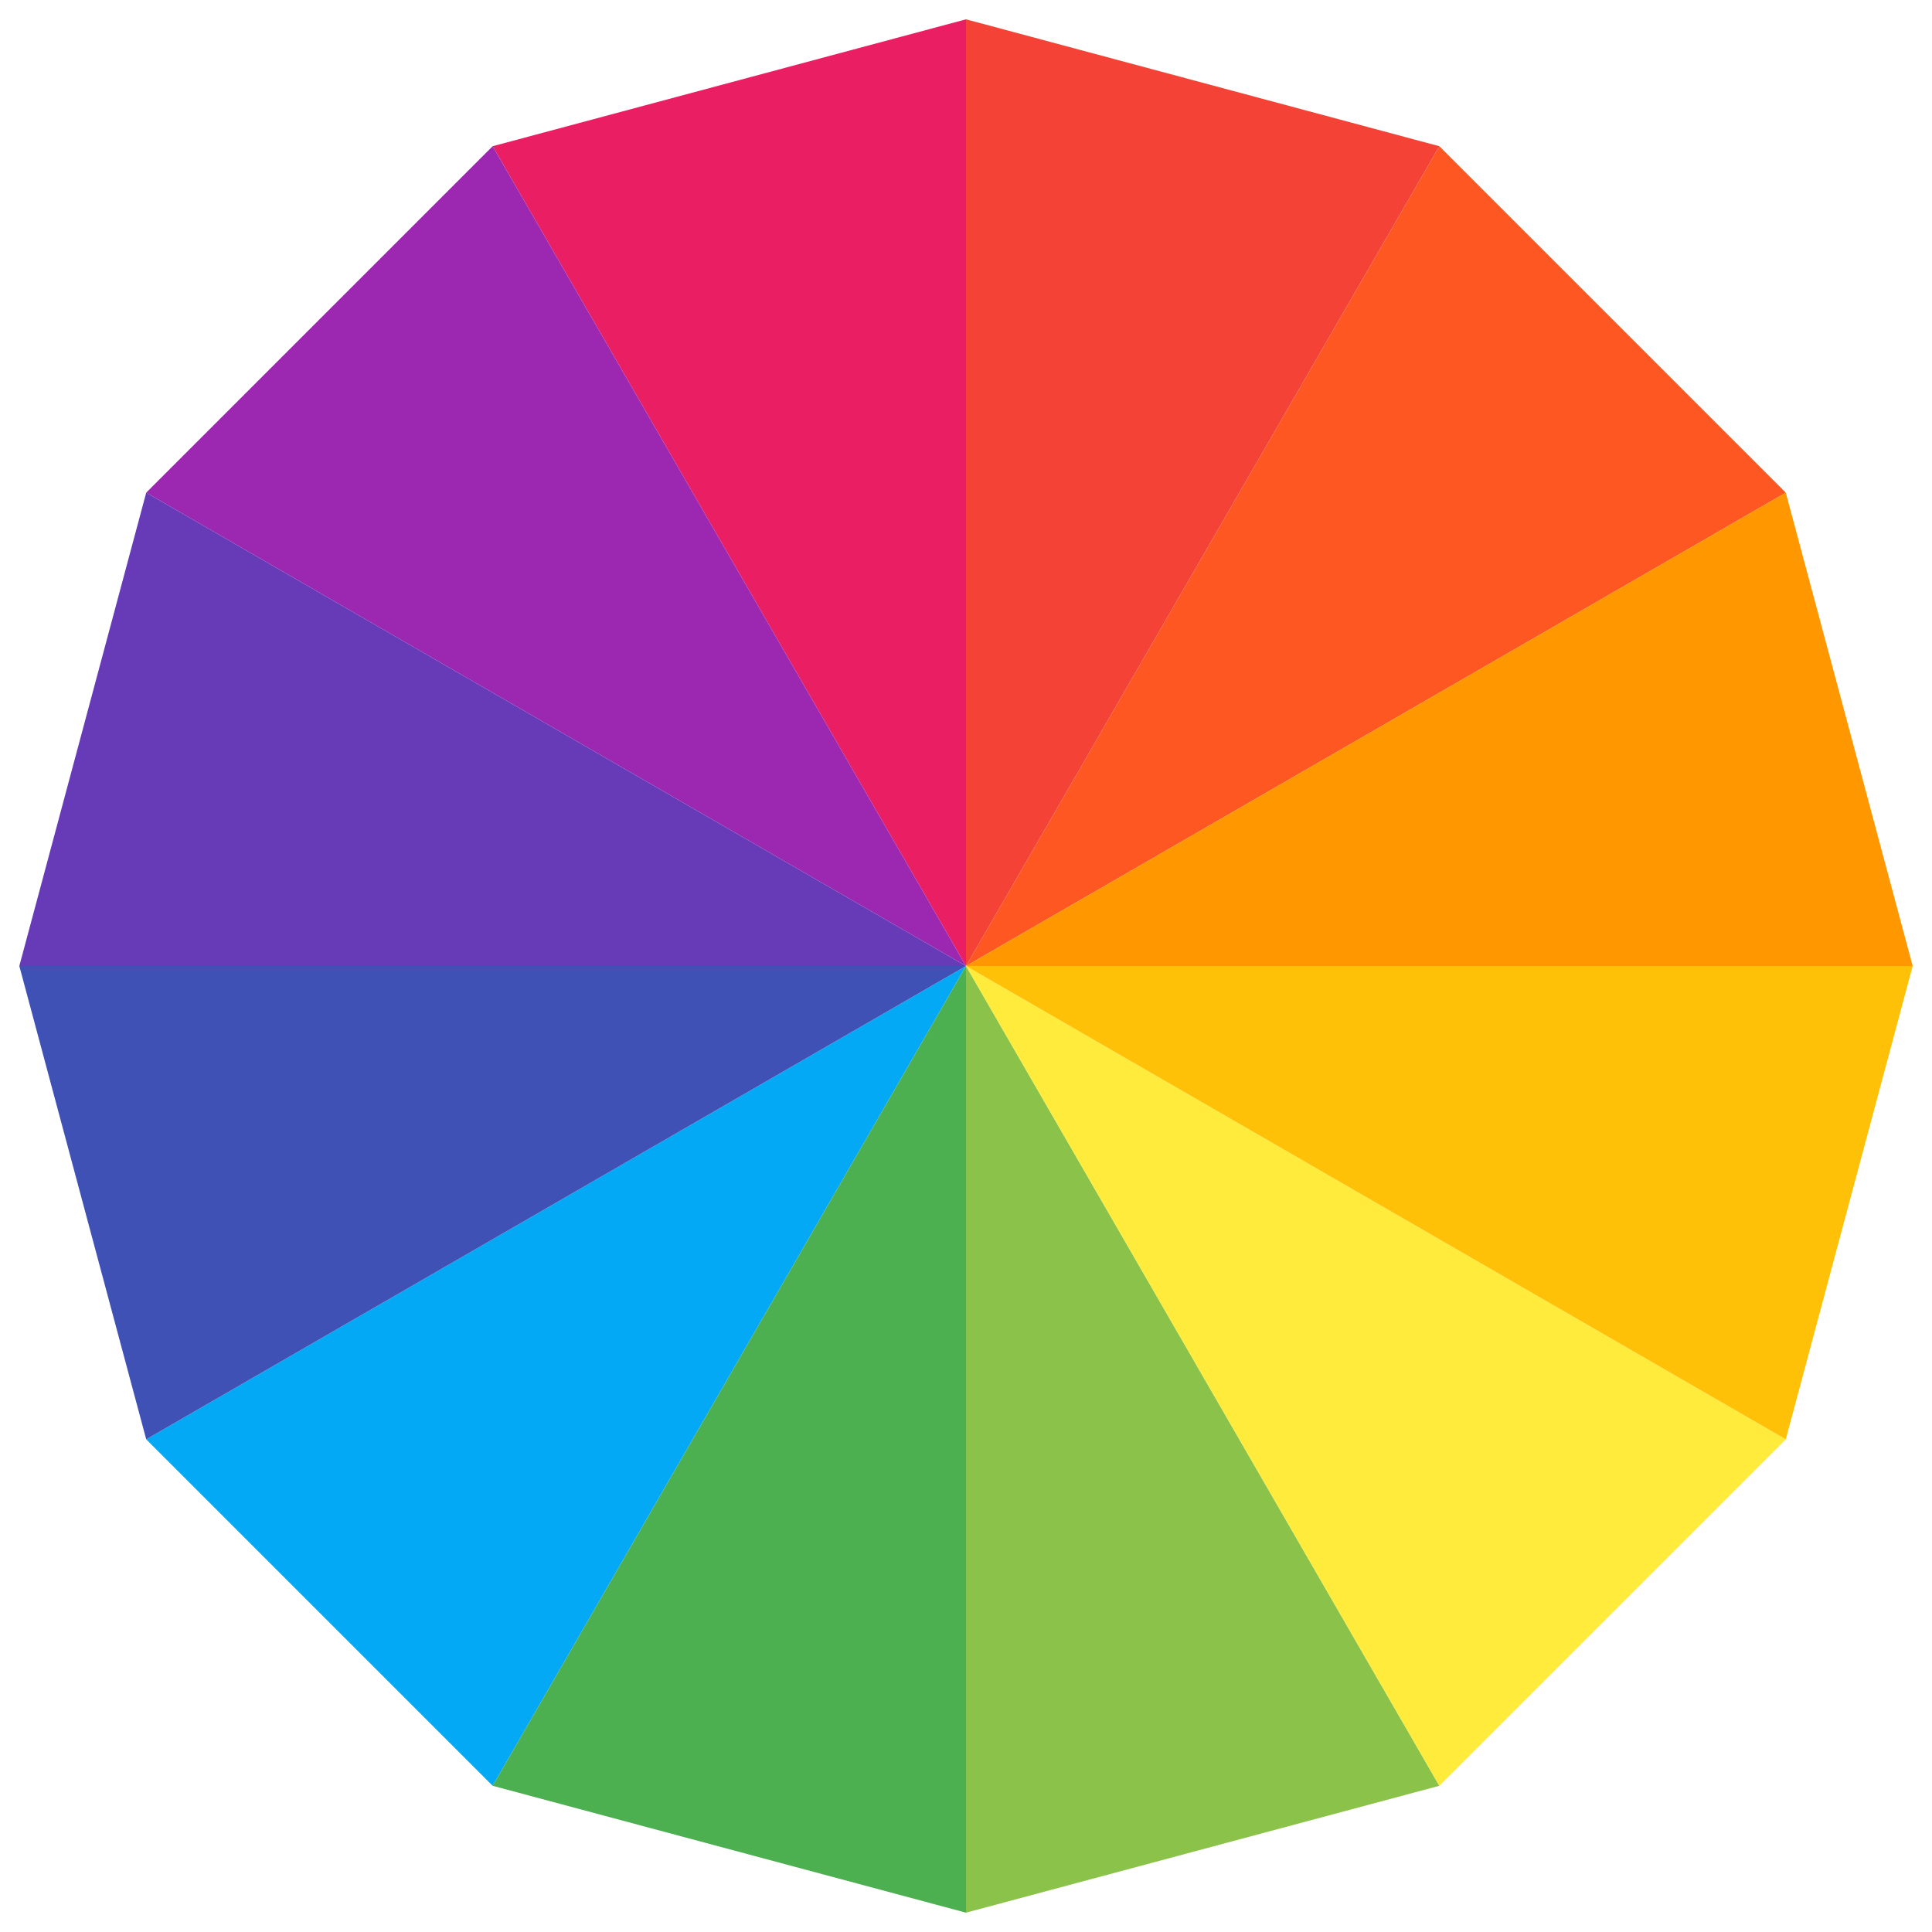 <svg width="100%" height="100%" viewBox="0 0 100 100" stroke-miterlimit="10" style="fill-rule:nonzero;clip-rule:evenodd;stroke-linecap:round;stroke-linejoin:round;" version="1.1" xml:space="preserve" xmlns="http://www.w3.org/2000/svg" xmlns:xlink="http://www.w3.org/1999/xlink">
<defs>
<filter color-interpolation-filters="sRGB" filterUnits="userSpaceOnUse" height="56.5" id="Filter" width="32" x="21.75" y="-2.75">
<feDropShadow dx="0" dy="0" flood-color="#000000" flood-opacity="0.4" in="SourceGraphic" result="Shadow" stdDeviation="1.5"/>
</filter>
<filter color-interpolation-filters="sRGB" filterUnits="userSpaceOnUse" height="49.932" id="Filter_2" width="49.932" x="46.25" y="3.818">
<feDropShadow dx="0" dy="0" flood-color="#000000" flood-opacity="0.4" in="SourceGraphic" result="Shadow" stdDeviation="1.5"/>
</filter>
<filter color-interpolation-filters="sRGB" filterUnits="userSpaceOnUse" height="56.5" id="Filter_3" width="32" x="46.25" y="-2.75">
<feDropShadow dx="0" dy="0" flood-color="#000000" flood-opacity="0.4" in="SourceGraphic" result="Shadow" stdDeviation="1.5"/>
</filter>
<filter color-interpolation-filters="sRGB" filterUnits="userSpaceOnUse" height="56.5" id="Filter_4" width="32" x="46.25" y="46.25">
<feDropShadow dx="0" dy="0" flood-color="#000000" flood-opacity="0.4" in="SourceGraphic" result="Shadow" stdDeviation="1.5"/>
</filter>
<filter color-interpolation-filters="sRGB" filterUnits="userSpaceOnUse" height="49.932" id="Filter_5" width="49.932" x="3.818" y="46.25">
<feDropShadow dx="0" dy="0" flood-color="#000000" flood-opacity="0.4" in="SourceGraphic" result="Shadow" stdDeviation="1.5"/>
</filter>
<filter color-interpolation-filters="sRGB" filterUnits="userSpaceOnUse" height="56.5" id="Filter_6" width="32" x="21.75" y="46.25">
<feDropShadow dx="0" dy="0" flood-color="#000000" flood-opacity="0.4" in="SourceGraphic" result="Shadow" stdDeviation="1.5"/>
</filter>
<filter color-interpolation-filters="sRGB" filterUnits="userSpaceOnUse" height="32" id="Filter_7" width="56.5" x="46.25" y="21.75">
<feDropShadow dx="0" dy="0" flood-color="#000000" flood-opacity="0.4" in="SourceGraphic" result="Shadow" stdDeviation="1.5"/>
</filter>
<filter color-interpolation-filters="sRGB" filterUnits="userSpaceOnUse" height="49.932" id="Filter_8" width="49.932" x="46.25" y="46.25">
<feDropShadow dx="0" dy="0" flood-color="#000000" flood-opacity="0.4" in="SourceGraphic" result="Shadow" stdDeviation="1.5"/>
</filter>
<filter color-interpolation-filters="sRGB" filterUnits="userSpaceOnUse" height="32" id="Filter_9" width="56.5" x="46.25" y="46.25">
<feDropShadow dx="0" dy="0" flood-color="#000000" flood-opacity="0.4" in="SourceGraphic" result="Shadow" stdDeviation="1.5"/>
</filter>
<filter color-interpolation-filters="sRGB" filterUnits="userSpaceOnUse" height="32" id="Filter_10" width="56.5" x="-2.75" y="46.25">
<feDropShadow dx="0" dy="0" flood-color="#000000" flood-opacity="0.4" in="SourceGraphic" result="Shadow" stdDeviation="1.5"/>
</filter>
<filter color-interpolation-filters="sRGB" filterUnits="userSpaceOnUse" height="49.932" id="Filter_11" width="49.932" x="3.818" y="3.818">
<feDropShadow dx="0" dy="0" flood-color="#000000" flood-opacity="0.4" in="SourceGraphic" result="Shadow" stdDeviation="1.5"/>
</filter>
<filter color-interpolation-filters="sRGB" filterUnits="userSpaceOnUse" height="32" id="Filter_12" width="56.5" x="-2.75" y="21.75">
<feDropShadow dx="0" dy="0" flood-color="#000000" flood-opacity="0.4" in="SourceGraphic" result="Shadow" stdDeviation="1.5"/>
</filter>
</defs>
<path d="M0 0L100 0L100 100L0 100L0 0Z" fill="#ffffff" fill-opacity="0" fill-rule="nonzero" opacity="1" stroke="none"/>
<g opacity="1">
<g opacity="1">
<path d="M50 1L50 50L25.5 7.568L50 1Z" fill="#e91e63" fill-rule="nonzero" filter="url(#Filter)" stroke="none"/>
<path d="M74.5 7.568L92.432 25.5L50 50L74.5 7.568Z" fill="#ff5722" fill-rule="nonzero" filter="url(#Filter_2)" stroke="none"/>
<path d="M50 1L74.5 7.568L50 50L50 1Z" fill="#f44336" fill-rule="nonzero" filter="url(#Filter_3)" stroke="none"/>
<path d="M50 99L50 50L74.5 92.432L50 99Z" fill="#8bc34a" fill-rule="nonzero" filter="url(#Filter_4)" stroke="none"/>
<path d="M25.5 92.432L7.568 74.5L50 50L25.5 92.432Z" fill="#03a9f4" fill-rule="nonzero" filter="url(#Filter_5)" stroke="none"/>
<path d="M50 99L25.5 92.432L50 50L50 99Z" fill="#4caf50" fill-rule="nonzero" filter="url(#Filter_6)" stroke="none"/>
<path d="M99 50L50 50L92.432 25.5L99 50Z" fill="#ff9800" fill-rule="nonzero" filter="url(#Filter_7)" stroke="none"/>
<path d="M92.432 74.5L74.5 92.432L50 50L92.432 74.5Z" fill="#ffeb3b" fill-rule="nonzero" filter="url(#Filter_8)" stroke="none"/>
<path d="M99 50L92.432 74.5L50 50L99 50Z" fill="#ffc107" fill-rule="nonzero" filter="url(#Filter_9)" stroke="none"/>
<path d="M1 50L50 50L7.568 74.5L1 50Z" fill="#3f51b5" fill-rule="nonzero" filter="url(#Filter_10)" stroke="none"/>
<path d="M7.568 25.5L25.5 7.568L50 50L7.568 25.5Z" fill="#9c27b0" fill-rule="nonzero" filter="url(#Filter_11)" stroke="none"/>
<path d="M1 50L7.568 25.5L50 50L1 50Z" fill="#673ab7" fill-rule="nonzero" filter="url(#Filter_12)" stroke="none"/>
</g>
</g>
</svg>
